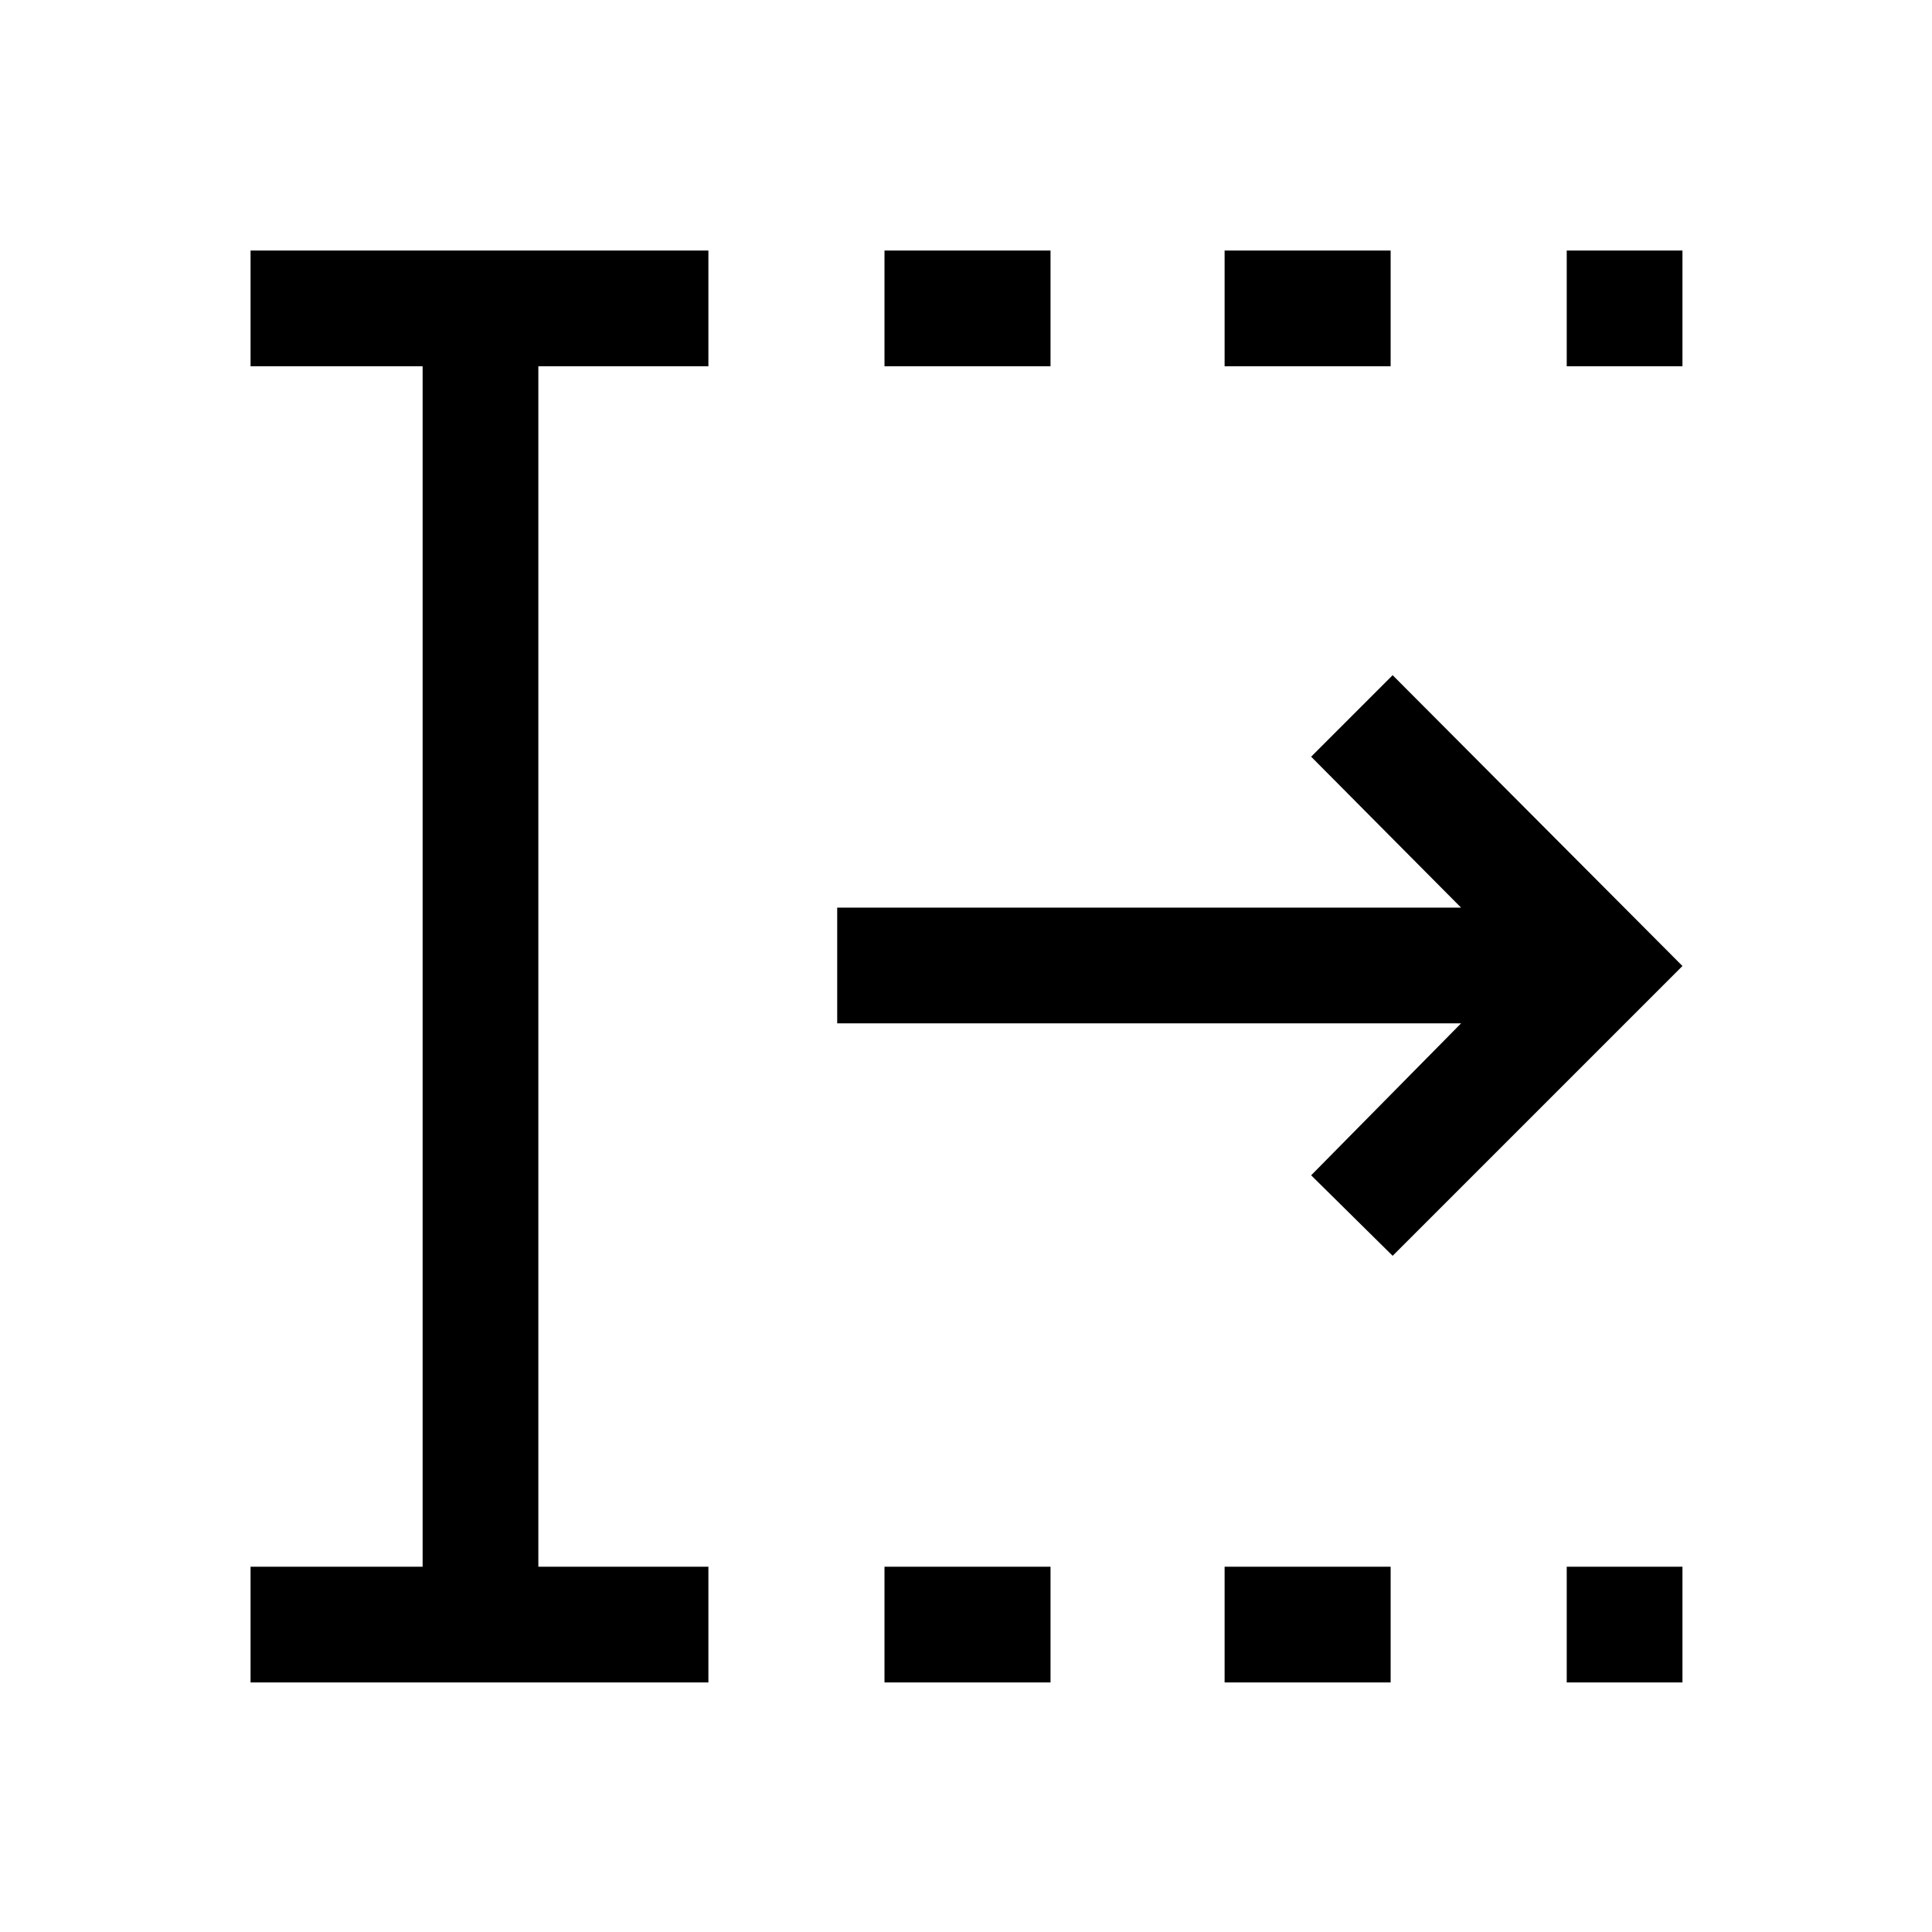<svg xmlns="http://www.w3.org/2000/svg" height="48" viewBox="0 96 960 960" width="48"><path d="M439.5 932v-57.5H522V932h-82.5Zm0-654v-57.5H522V278h-82.5Zm169 654v-57.5H691V932h-82.5Zm0-654v-57.5H691V278h-82.5Zm170 654v-57.5H836V932h-57.5Zm0-654v-57.5H836V278h-57.5Zm-654 654v-57.5H210V278h-85.5v-57.5H352V278h-84.5v596.5H352V932H124.5ZM692 720l-40.5-40 74.5-75.5H416V547h310l-74.5-75 40.5-40.5L836 576 692 720Z"/></svg>